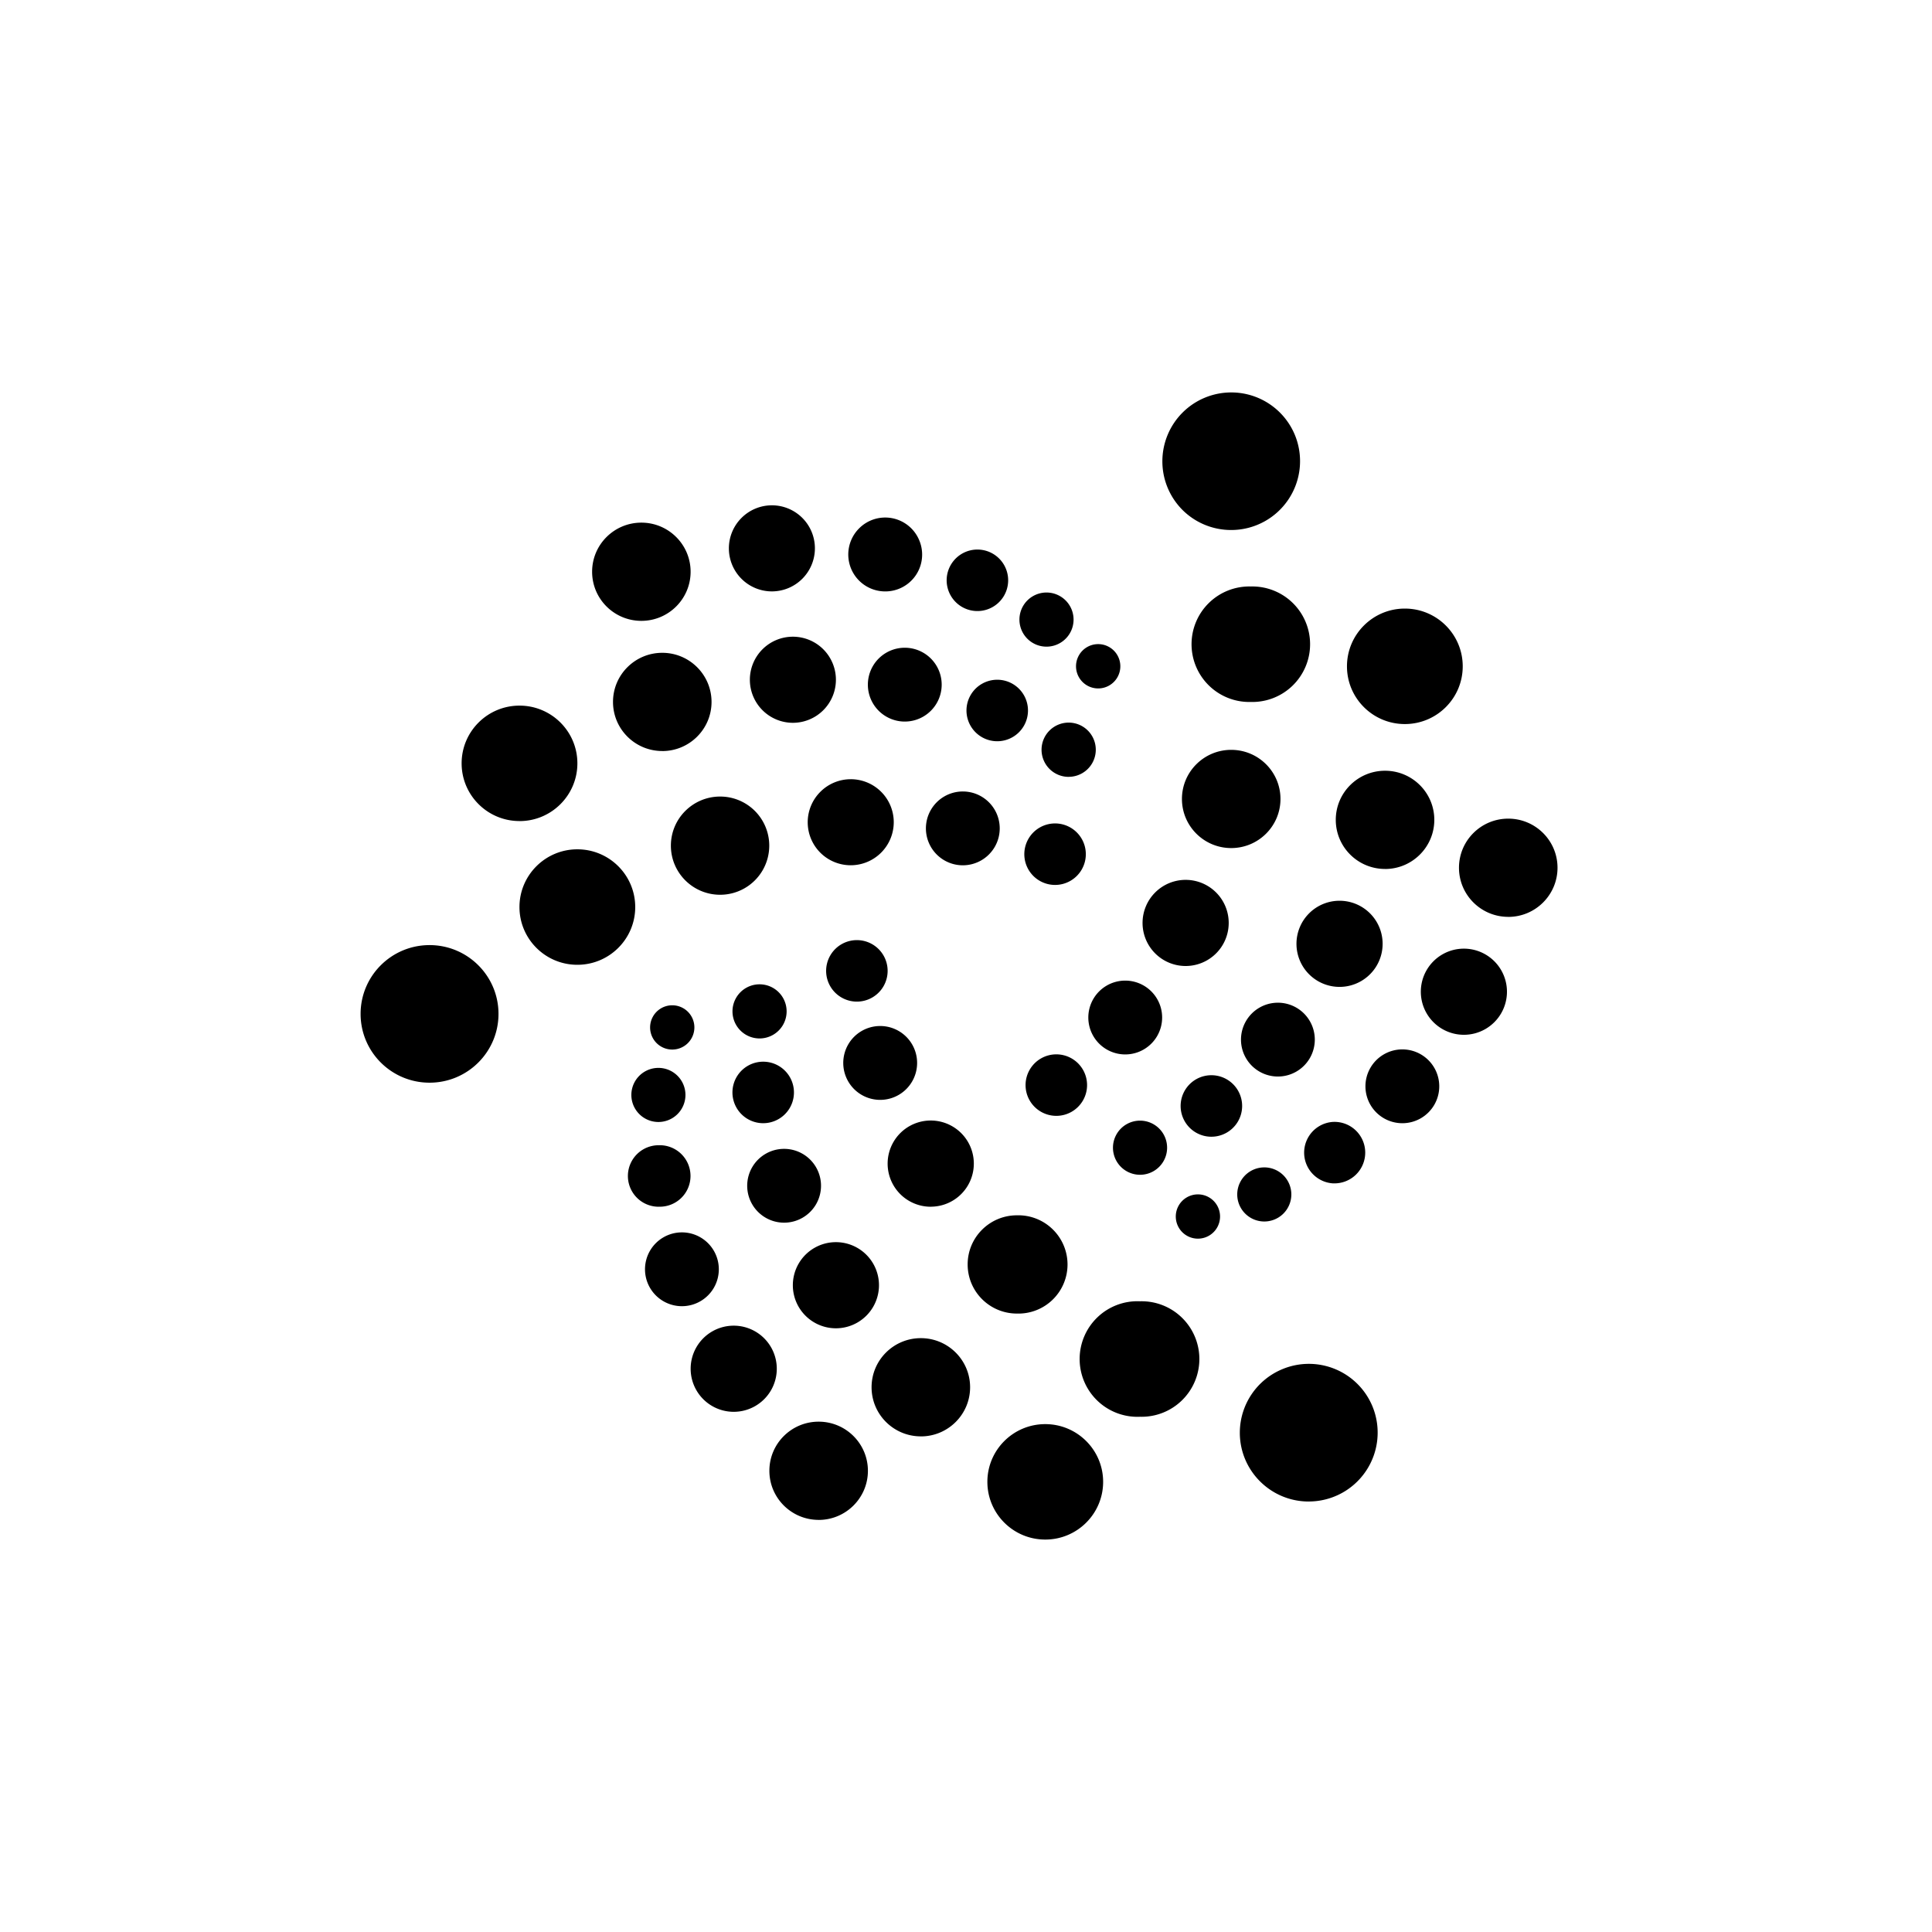 <svg viewBox="0 0 48 48" xmlns="http://www.w3.org/2000/svg">
  <path d="M30.588 13.168a1.711 1.711 0 0 0 1.582-2.364 1.71 1.71 0 0 0-1.582-1.054 1.711 1.711 0 0 0-1.21 2.919 1.711 1.711 0 0 0 1.21.499Zm1.928 24.136a1.711 1.711 0 0 0 1.582-2.364 1.71 1.71 0 0 0-2.237-.924 1.71 1.71 0 0 0-1.058 1.579c0 .944.767 1.71 1.713 1.71v-.001Zm-1.44-19.864a1.435 1.435 0 1 0 0-2.869 1.435 1.435 0 1 0 .001 2.869h-.001Zm3.827.549c.794 0 1.438-.642 1.438-1.434 0-.793-.644-1.435-1.438-1.435-.794 0-1.438.643-1.438 1.435s.644 1.434 1.438 1.434Zm-4.314 3.081c.676 0 1.224-.546 1.224-1.22 0-.674-.548-1.22-1.224-1.22-.676 0-1.224.546-1.224 1.22 0 .674.548 1.22 1.224 1.22Zm3.822.52c.676 0 1.224-.547 1.224-1.221s-.548-1.22-1.224-1.22c-.676 0-1.224.546-1.224 1.22 0 .674.548 1.22 1.224 1.22v.001Zm3.061 1.19c.676 0 1.224-.547 1.224-1.221s-.548-1.22-1.224-1.22c-.676 0-1.224.546-1.224 1.22 0 .674.548 1.22 1.224 1.22v.001Zm-4.192 1.739a1.07 1.07 0 1 0 .002-2.14 1.07 1.07 0 0 0-.003 2.14h.001ZM29.456 24a1.07 1.07 0 1 0 .002-2.14 1.07 1.07 0 0 0-.003 2.14h.001Zm6.914 1.709a1.07 1.07 0 1 0 0-2.14 1.07 1.07 0 0 0 0 2.14Zm-4.62 1.037a.917.917 0 1 0-.002-1.834.917.917 0 0 0 .002 1.834Zm3.09 1.16a.917.917 0 1 0 .002-1.834.917.917 0 0 0-.002 1.834Zm-6.883-1.709a.917.917 0 1 0-.002-1.834.917.917 0 0 0 .002 1.834Zm2.111 2.044a.764.764 0 1 0 .057-1.527.764.764 0 0 0-.057 1.527Zm1.316 2.106a.672.672 0 1 0 .002-1.343.672.672 0 0 0-.002 1.343Zm-1.622.427a.55.55 0 1 0 0-1.1.55.55 0 0 0 0 1.1Zm-1.439-1.587a.672.672 0 1 0 .002-1.345.672.672 0 0 0-.002 1.345Zm-2.08-1.464a.764.764 0 1 0 .002-1.528.764.764 0 0 0-.002 1.528Zm-.031-5.737a.764.764 0 1 0 .002-1.528.764.764 0 0 0-.002 1.528Zm.338-2.686a.672.672 0 1 0 .002-1.347.672.672 0 0 0-.002 1.348V19.3Zm.733-2.196a.55.55 0 1 0 .002-1.101.55.55 0 0 0-.002 1.101ZM26 16.066a.672.672 0 1 0 0-1.345.672.672 0 0 0 0 1.345ZM33.126 29.4a.764.764 0 1 0 .002-1.527.765.765 0 0 0-.002 1.528V29.4Zm-8.871-14.219a.764.764 0 1 0 .057-1.527.764.764 0 0 0-.057 1.527Zm.52 3.235a.764.764 0 1 0 .002-1.528.764.764 0 0 0-.002 1.528Zm-.855 3.082a.917.917 0 1 0 .002-1.834.917.917 0 0 0-.002 1.834Zm-2.785-.001a1.07 1.07 0 0 0 1.07-1.067 1.068 1.068 0 0 0-1.826-.755 1.068 1.068 0 0 0 .756 1.822Zm-3.243.733a1.22 1.22 0 1 0 0-2.44c-.676 0-1.224.546-1.224 1.22 0 .674.548 1.22 1.224 1.22Zm-3.548 1.74c.794 0 1.438-.642 1.438-1.434 0-.793-.644-1.435-1.438-1.435-.794 0-1.438.643-1.438 1.434 0 .793.644 1.435 1.438 1.435Zm-3.672 2.929c.946 0 1.713-.765 1.713-1.709 0-.944-.767-1.709-1.713-1.709-.946 0-1.713.765-1.713 1.709 0 .944.767 1.709 1.713 1.709Zm2.235-6.499c.794 0 1.438-.643 1.438-1.435s-.644-1.434-1.438-1.434c-.794 0-1.438.642-1.438 1.434 0 .792.644 1.434 1.438 1.434v.001Zm3.547-1.74c.676 0 1.224-.547 1.224-1.22 0-.675-.548-1.221-1.224-1.221-.676 0-1.224.546-1.224 1.22 0 .674.548 1.22 1.224 1.22v.001Zm-.519-3.235c.675 0 1.223-.546 1.223-1.22 0-.674-.548-1.22-1.223-1.22-.676 0-1.224.546-1.224 1.22 0 .674.548 1.22 1.224 1.22Zm3.241-.732a1.07 1.07 0 0 0 1.07-1.068 1.068 1.068 0 0 0-1.826-.755 1.069 1.069 0 0 0 .756 1.823Zm2.784 0a.915.915 0 0 0 .877-1.273.915.915 0 0 0-1.503-.282.917.917 0 0 0 .627 1.555h-.001Zm.52 3.234a.917.917 0 1 0-.002-1.834.917.917 0 0 0 .002 1.834Zm-2.782.031a1.07 1.07 0 0 0 1.07-1.068 1.069 1.069 0 0 0-1.827-.756 1.07 1.07 0 0 0 .756 1.824h.001Zm-3.03 8.117a.55.55 0 1 0 .001-1.098.55.55 0 0 0-.001 1.098Zm2.202-.275a.672.672 0 1 0 .002-1.345.672.672 0 0 0-.002 1.345Zm2.418-.915a.764.764 0 1 0 .002-1.528.764.764 0 0 0-.002 1.528Zm.581 2.441a.917.917 0 1 0-.002-1.835.917.917 0 0 0 .002 1.835Zm-2.936.579a.764.764 0 1 0 .057-1.527.764.764 0 0 0-.057 1.527Zm-2.602-.03a.672.672 0 1 0 .002-1.343.672.672 0 0 0-.002 1.343Zm.032 2.105a.764.764 0 1 0 .002-1.527.764.764 0 1 0-.002 1.528v-.001Zm3.119.397a.917.917 0 1 0-.002-1.834.917.917 0 0 0 .002 1.834Zm3.641-.397a1.07 1.07 0 1 0 .002-2.141 1.07 1.07 0 0 0-.002 2.142v-.001Zm2.142 2.655a1.22 1.22 0 0 0 .886-2.096 1.221 1.221 0 0 0-.886-.345c-.676 0-1.224.546-1.224 1.22 0 .675.548 1.221 1.224 1.221Zm-4.497.366a1.07 1.07 0 1 0 0-2.14 1.07 1.07 0 0 0 0 2.14Zm-2.539 2.075a1.07 1.07 0 1 0 0-2.14 1.07 1.07 0 0 0 0 2.14Zm2.11 2.686c.676 0 1.224-.547 1.224-1.22 0-.675-.548-1.221-1.224-1.221-.676 0-1.224.546-1.224 1.22 0 .674.548 1.22 1.224 1.22v.001Zm5.631.488c.793 0 1.437-.642 1.437-1.434 0-.792-.644-1.434-1.438-1.434-.794 0-1.438.642-1.438 1.434 0 .792.644 1.434 1.438 1.434h.001Zm-3.092-2.563c.676 0 1.224-.547 1.224-1.221s-.548-1.22-1.224-1.22c-.676 0-1.224.546-1.224 1.22 0 .674.548 1.22 1.224 1.22v.001Zm5.447-.488a1.435 1.435 0 1 0 0-2.869 1.436 1.436 0 1 0 0 2.869Zm-11.382-2.747a.917.917 0 1 0-.002-1.834.917.917 0 0 0 .002 1.834Z" class="icon-color-primary"/>
</svg>
